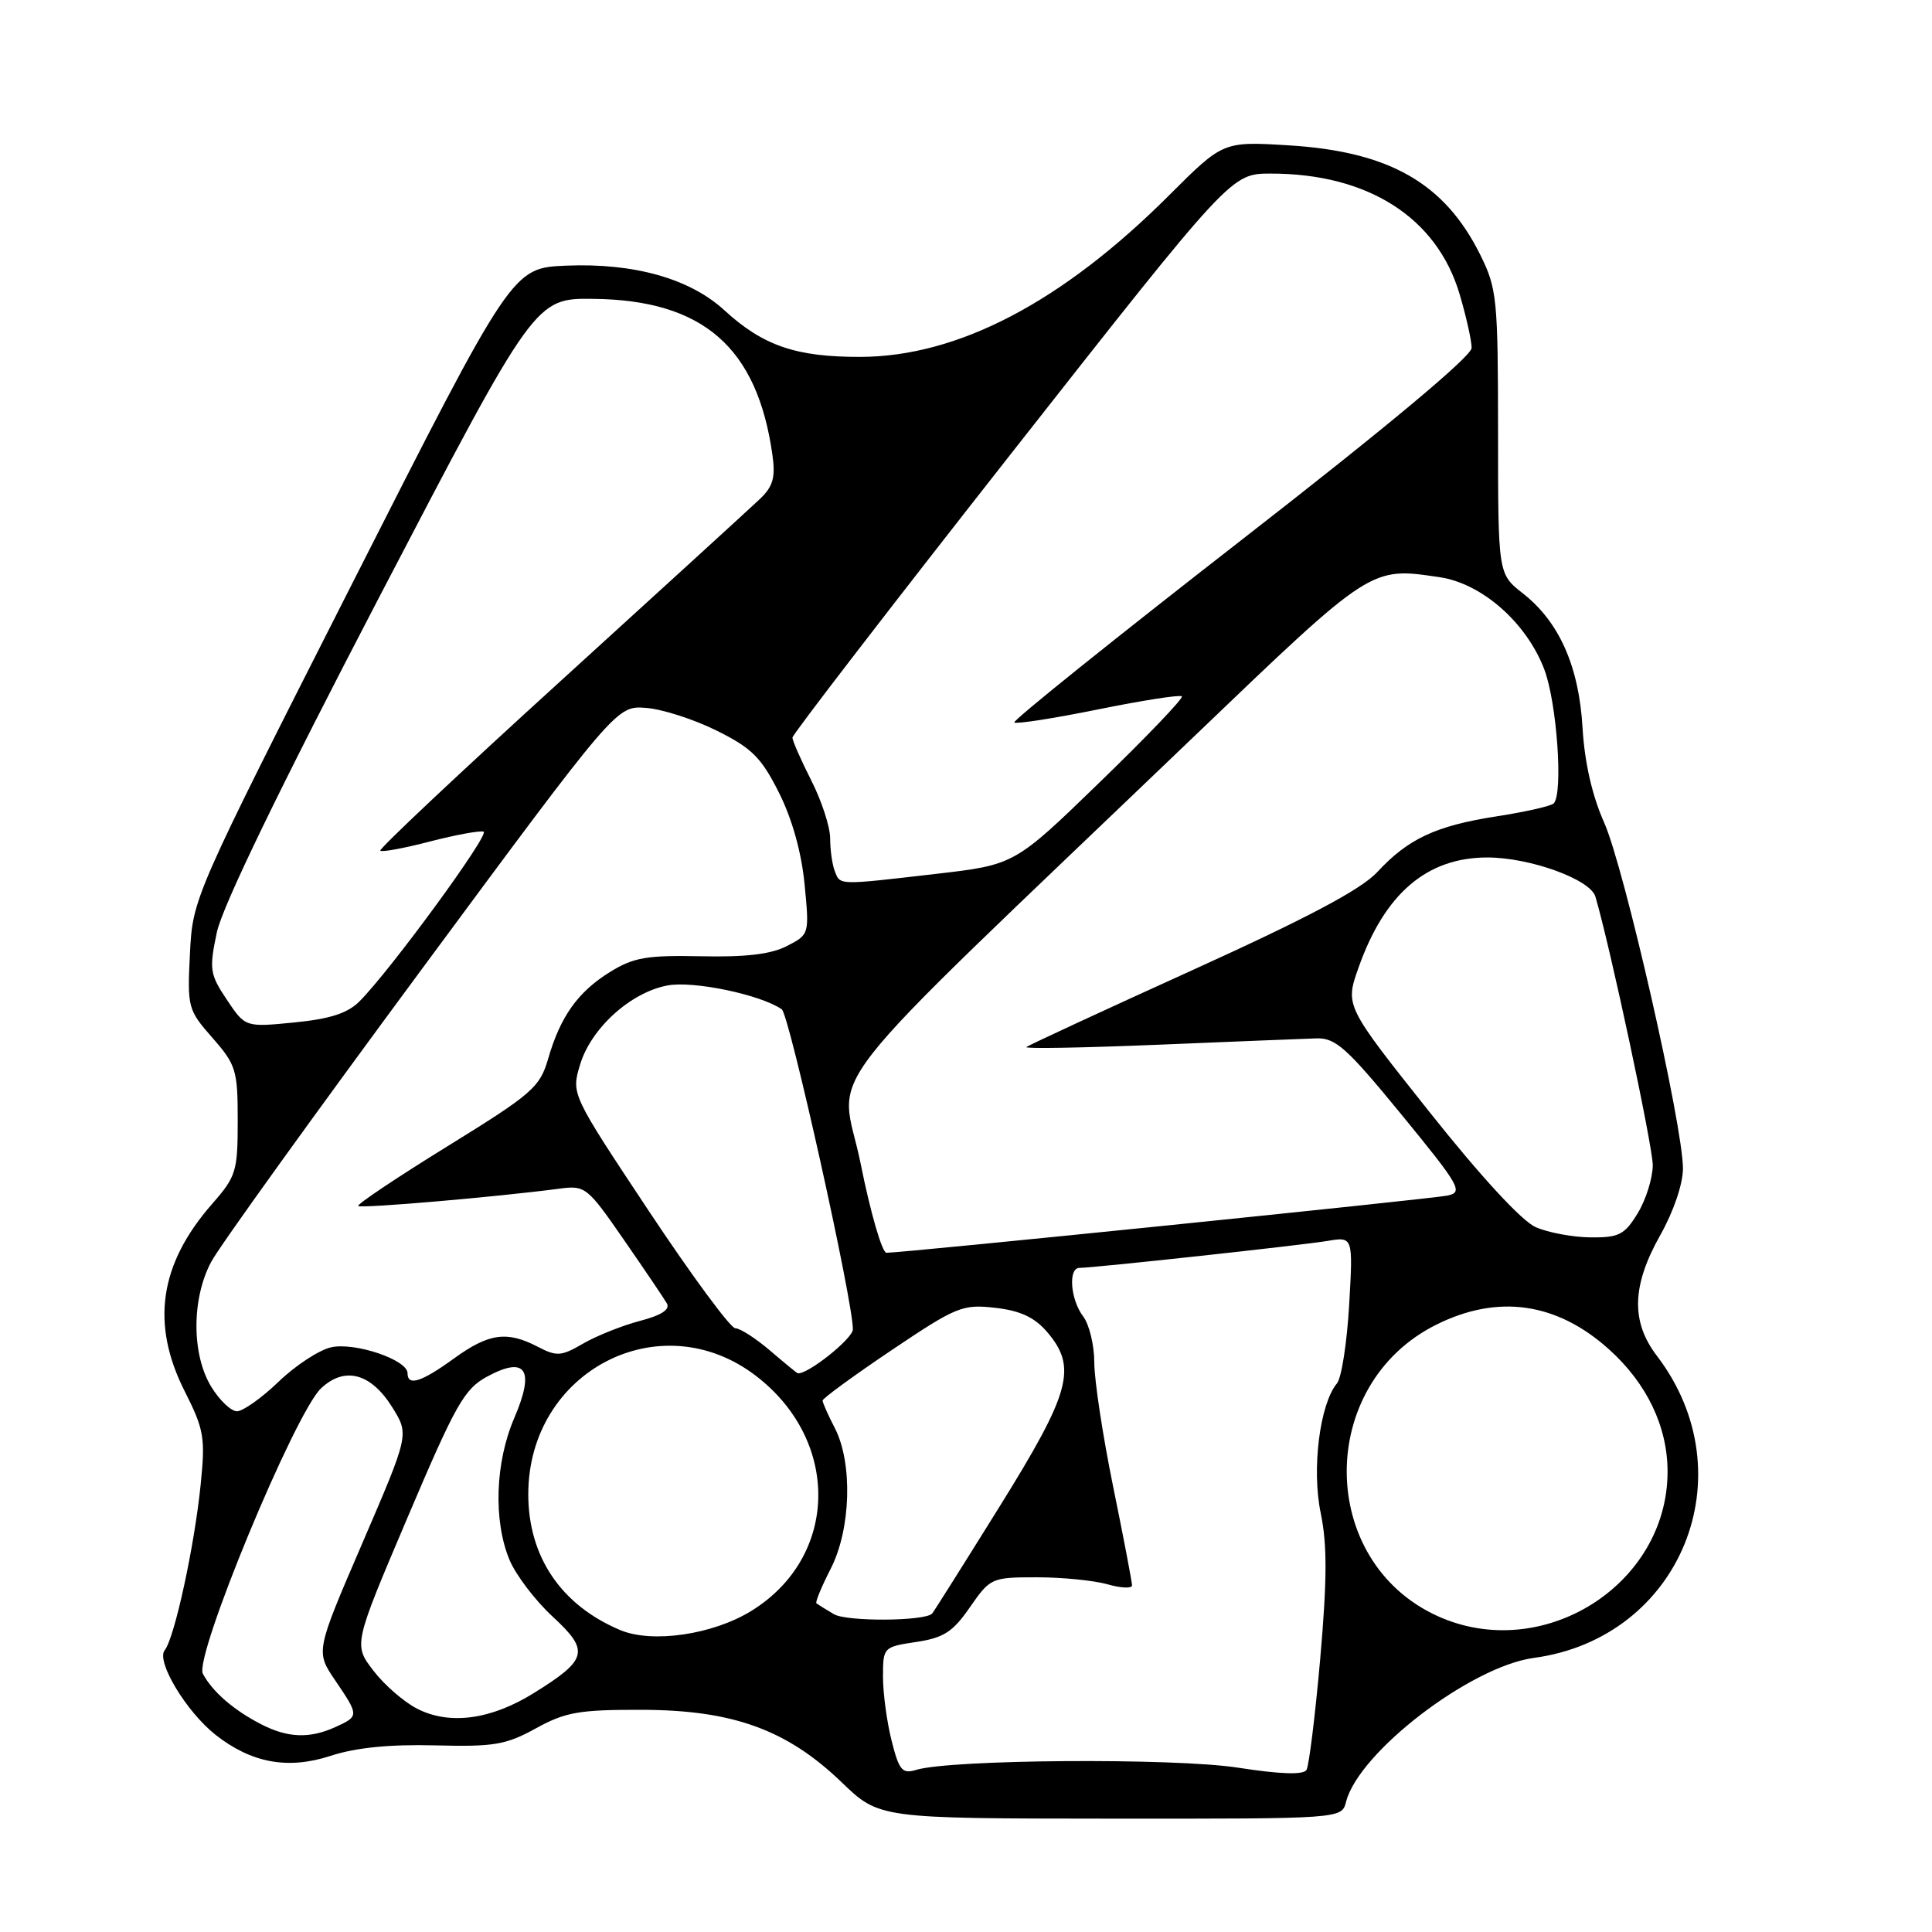 <?xml version="1.0" encoding="UTF-8" standalone="no"?>
<!DOCTYPE svg PUBLIC "-//W3C//DTD SVG 1.1//EN" "http://www.w3.org/Graphics/SVG/1.1/DTD/svg11.dtd" >
<svg xmlns="http://www.w3.org/2000/svg" xmlns:xlink="http://www.w3.org/1999/xlink" version="1.1" viewBox="0 0 256 256">
 <g >
 <path fill="currentColor"
d=" M 178.36 238.75 C 180.04 232.17 194.87 220.81 203.25 219.68 C 222.74 217.05 231.56 195.40 219.55 179.66 C 216.08 175.11 216.22 170.36 220.00 163.65 C 221.75 160.55 223.00 156.88 223.00 154.84 C 223.00 149.14 215.22 114.96 212.56 109.00 C 210.97 105.44 209.97 101.03 209.70 96.50 C 209.23 88.31 206.62 82.41 201.78 78.62 C 198.50 76.05 198.50 76.05 198.50 57.28 C 198.49 39.58 198.36 38.23 196.14 33.76 C 191.43 24.27 184.11 20.08 170.78 19.26 C 162.07 18.73 162.07 18.73 154.94 25.85 C 140.77 40.02 126.95 47.26 114.00 47.29 C 105.47 47.31 101.10 45.81 95.97 41.10 C 91.40 36.91 84.01 34.83 75.03 35.20 C 67.88 35.50 67.88 35.50 46.71 77.24 C 25.59 118.88 25.54 118.99 25.17 126.34 C 24.81 133.49 24.89 133.81 28.15 137.52 C 31.28 141.09 31.50 141.80 31.50 148.50 C 31.50 155.21 31.29 155.90 28.12 159.51 C 21.11 167.51 19.95 175.42 24.49 184.38 C 27.04 189.43 27.22 190.51 26.59 196.71 C 25.76 204.92 23.12 217.06 21.82 218.67 C 20.66 220.13 24.69 226.82 28.57 229.88 C 33.33 233.62 38.17 234.50 43.80 232.66 C 47.14 231.57 51.60 231.12 57.61 231.27 C 65.45 231.47 67.03 231.21 71.00 229.02 C 74.92 226.86 76.73 226.54 85.00 226.56 C 97.09 226.58 104.26 229.18 111.50 236.14 C 116.50 240.96 116.50 240.96 147.14 240.98 C 177.78 241.00 177.78 241.00 178.36 238.75 Z  M 164.00 234.22 C 155.54 232.92 125.98 233.12 121.39 234.52 C 119.55 235.08 119.13 234.58 118.14 230.64 C 117.51 228.15 117.00 224.34 117.00 222.17 C 117.00 218.28 117.06 218.22 121.40 217.57 C 125.05 217.02 126.26 216.24 128.53 212.95 C 131.22 209.08 131.39 209.00 137.39 209.00 C 140.76 209.00 144.97 209.42 146.76 209.93 C 148.54 210.44 150.00 210.50 150.00 210.07 C 150.00 209.63 148.88 203.75 147.50 197.00 C 146.12 190.25 145.00 182.85 145.00 180.55 C 145.00 178.26 144.34 175.51 143.53 174.44 C 141.83 172.19 141.51 168.00 143.04 168.00 C 144.93 168.00 172.42 165.01 175.89 164.43 C 179.29 163.86 179.29 163.86 178.77 172.92 C 178.48 177.91 177.76 182.59 177.15 183.31 C 174.87 186.06 173.79 194.67 175.00 200.48 C 175.87 204.68 175.85 209.32 174.94 219.75 C 174.27 227.31 173.45 233.96 173.12 234.52 C 172.70 235.20 169.69 235.10 164.00 234.22 Z  M 34.50 228.42 C 30.90 226.55 28.15 224.15 26.88 221.78 C 25.69 219.55 39.08 187.21 42.55 183.95 C 45.69 181.00 49.19 181.96 52.02 186.54 C 54.21 190.08 54.21 190.08 48.02 204.46 C 41.82 218.84 41.82 218.84 44.41 222.65 C 47.59 227.34 47.59 227.41 44.45 228.84 C 41.00 230.41 38.08 230.29 34.50 228.42 Z  M 55.29 226.42 C 53.52 225.52 50.90 223.24 49.46 221.35 C 46.84 217.92 46.84 217.92 54.00 201.08 C 60.39 186.04 61.52 184.04 64.56 182.40 C 69.69 179.63 70.90 181.48 68.15 187.88 C 65.61 193.78 65.35 201.51 67.52 206.71 C 68.36 208.71 70.93 212.09 73.24 214.22 C 78.16 218.76 77.88 219.90 70.75 224.33 C 65.07 227.87 59.58 228.61 55.29 226.42 Z  M 82.15 215.98 C 74.34 212.68 70.00 206.26 70.00 198.00 C 70.00 181.69 87.49 172.59 100.17 182.31 C 111.41 190.93 111.13 206.27 99.61 213.42 C 94.50 216.60 86.40 217.79 82.15 215.98 Z  M 190.49 214.14 C 174.52 206.88 174.41 183.46 190.31 175.53 C 198.49 171.45 206.30 172.57 213.23 178.82 C 218.23 183.33 220.96 189.04 220.96 195.00 C 220.96 210.03 204.38 220.44 190.49 214.14 Z  M 110.50 213.89 C 109.40 213.24 108.36 212.59 108.18 212.45 C 108.00 212.31 108.86 210.24 110.08 207.85 C 112.76 202.61 113.01 193.85 110.61 189.21 C 109.72 187.50 109.00 185.86 109.00 185.58 C 109.00 185.29 113.11 182.29 118.13 178.91 C 126.73 173.13 127.54 172.80 131.85 173.29 C 135.17 173.66 137.06 174.54 138.72 176.46 C 142.78 181.19 141.90 184.44 132.41 199.69 C 127.68 207.29 123.68 213.64 123.51 213.81 C 122.52 214.83 112.21 214.89 110.50 213.89 Z  M 27.99 183.75 C 25.38 179.47 25.38 172.09 27.98 167.21 C 29.06 165.17 41.60 147.75 55.83 128.50 C 81.70 93.50 81.70 93.50 85.60 93.80 C 87.75 93.96 91.97 95.32 94.98 96.82 C 99.62 99.12 100.88 100.38 103.21 105.02 C 104.96 108.50 106.20 112.94 106.61 117.16 C 107.25 123.79 107.25 123.82 104.28 125.35 C 102.19 126.44 98.81 126.84 92.90 126.71 C 85.73 126.56 83.96 126.86 80.85 128.78 C 76.57 131.43 74.26 134.67 72.63 140.30 C 71.53 144.08 70.54 144.94 59.27 151.90 C 52.57 156.04 47.26 159.59 47.47 159.80 C 47.82 160.15 65.83 158.60 74.08 157.51 C 77.55 157.05 77.80 157.24 82.66 164.27 C 85.41 168.24 87.98 172.04 88.36 172.70 C 88.83 173.51 87.65 174.28 84.78 175.03 C 82.43 175.65 79.05 177.00 77.27 178.03 C 74.37 179.72 73.77 179.76 71.27 178.46 C 67.18 176.32 64.77 176.66 60.16 180.00 C 55.83 183.14 54.00 183.72 54.00 181.95 C 54.00 180.19 47.05 177.83 43.89 178.52 C 42.30 178.87 39.16 180.92 36.92 183.08 C 34.67 185.24 32.19 187.00 31.40 187.00 C 30.62 187.00 29.08 185.54 27.99 183.75 Z  M 102.04 178.96 C 100.13 177.33 98.06 176.00 97.43 176.00 C 96.80 176.00 91.66 169.02 85.99 160.49 C 75.69 144.97 75.69 144.97 76.86 141.08 C 78.30 136.26 83.56 131.49 88.44 130.58 C 91.88 129.93 100.80 131.80 103.59 133.74 C 104.59 134.45 113.05 172.47 113.01 176.15 C 113.00 177.39 106.92 182.22 105.69 181.96 C 105.59 181.94 103.94 180.59 102.04 178.96 Z  M 114.04 154.19 C 111.35 140.83 106.20 147.43 158.36 97.45 C 181.84 74.95 181.59 75.11 190.80 76.49 C 196.39 77.33 202.27 82.52 204.62 88.68 C 206.30 93.08 207.15 105.18 205.87 106.46 C 205.52 106.81 202.15 107.57 198.37 108.16 C 190.28 109.41 186.59 111.13 182.50 115.55 C 180.35 117.86 173.37 121.57 158.00 128.55 C 146.18 133.91 136.28 138.50 136.00 138.74 C 135.72 138.98 143.60 138.84 153.50 138.43 C 163.40 138.02 172.82 137.64 174.43 137.59 C 176.98 137.51 178.46 138.85 185.73 147.72 C 193.48 157.19 193.92 157.97 191.80 158.42 C 189.64 158.87 119.71 166.00 117.46 166.00 C 116.88 166.00 115.34 160.68 114.04 154.19 Z  M 203.50 162.61 C 201.65 161.80 196.25 155.95 189.37 147.29 C 178.23 133.27 178.23 133.27 180.00 128.25 C 183.47 118.41 189.06 113.62 197.08 113.62 C 202.73 113.62 210.73 116.52 211.40 118.81 C 213.37 125.49 219.00 151.89 219.00 154.40 C 218.99 156.10 218.10 158.96 217.01 160.75 C 215.27 163.61 214.52 164.00 210.76 163.96 C 208.42 163.94 205.15 163.33 203.50 162.61 Z  M 30.06 132.47 C 27.80 129.09 27.70 128.45 28.73 123.55 C 29.45 120.13 37.02 104.50 50.37 78.89 C 70.91 39.50 70.91 39.50 78.70 39.60 C 93.18 39.78 100.34 46.03 102.35 60.27 C 102.77 63.27 102.44 64.45 100.69 66.12 C 99.49 67.26 87.59 78.13 74.25 90.27 C 60.91 102.40 50.17 112.51 50.39 112.72 C 50.60 112.94 53.57 112.39 56.98 111.50 C 60.40 110.62 63.59 110.03 64.08 110.20 C 64.95 110.50 51.81 128.48 47.65 132.67 C 46.07 134.26 43.77 135.01 39.00 135.48 C 32.50 136.12 32.50 136.12 30.06 132.47 Z  M 110.61 115.42 C 110.27 114.55 110.00 112.60 110.00 111.09 C 110.00 109.58 108.88 106.13 107.50 103.42 C 106.13 100.71 105.01 98.16 105.00 97.74 C 105.00 97.33 118.08 80.34 134.07 59.99 C 163.14 23.00 163.14 23.00 168.39 23.00 C 181.26 23.00 190.39 28.82 193.40 38.96 C 194.28 41.93 195.00 45.15 195.00 46.10 C 195.00 47.20 183.74 56.60 164.48 71.57 C 147.70 84.62 134.16 95.49 134.40 95.73 C 134.63 95.97 139.63 95.19 145.50 94.00 C 151.37 92.81 156.37 92.03 156.60 92.27 C 156.84 92.51 151.95 97.62 145.73 103.64 C 134.44 114.59 134.44 114.59 123.97 115.80 C 110.93 117.31 111.34 117.32 110.61 115.42 Z "/>
</g>
</svg>
